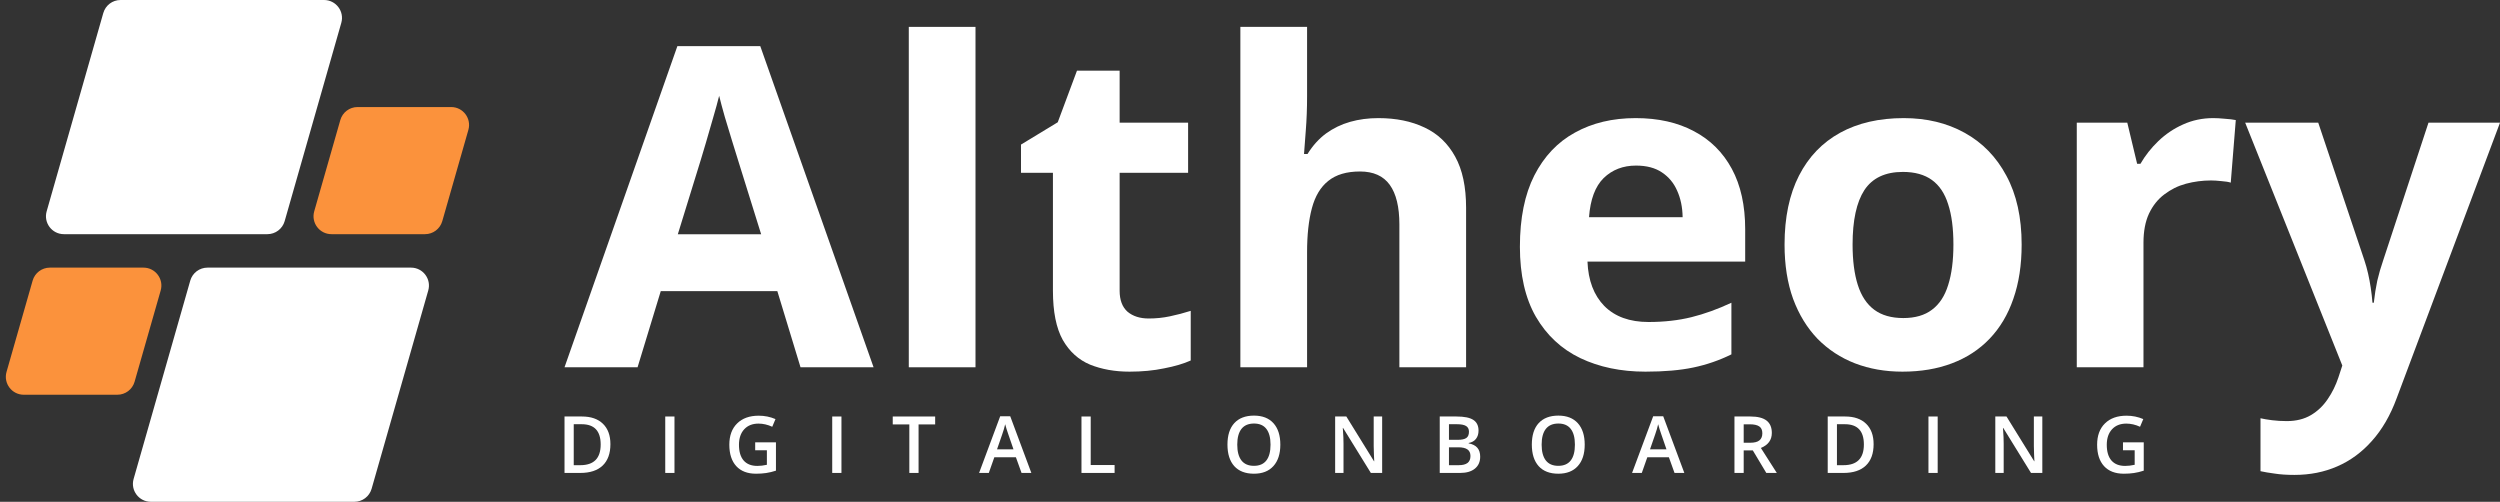 <svg width="279" height="56" viewBox="0 0 279 56" fill="none" xmlns="http://www.w3.org/2000/svg">
<rect x="0" y="0" width="279" height="56" fill="#333333" stroke="none"/>
<path d="M11.529 1.451C11.775 0.592 12.559 0 13.452 0H36.166C37.494 0 38.454 1.272 38.089 2.549L31.767 24.683C31.521 25.541 30.736 26.133 29.843 26.133H7.13C5.801 26.133 4.842 24.862 5.207 23.584L11.529 1.451Z" fill="white"/>
<path d="M21.233 31.317C21.479 30.459 22.264 29.867 23.157 29.867H45.87C47.198 29.867 48.158 31.138 47.793 32.416L41.471 54.549C41.225 55.408 40.441 56 39.547 56H16.834C15.506 56 14.546 54.728 14.911 53.451L21.233 31.317Z" fill="white"/>
<path d="M37.98 13.396C38.226 12.538 39.01 11.946 39.903 11.946H50.348C51.677 11.946 52.636 13.218 52.271 14.496L49.358 24.683C49.112 25.541 48.328 26.133 47.435 26.133H36.99C35.661 26.133 34.702 24.861 35.067 23.583L37.98 13.396Z" fill="#FB923C"/>
<path d="M3.642 31.317C3.888 30.458 4.672 29.867 5.565 29.867H16.01C17.339 29.867 18.298 31.139 17.933 32.417L15.02 42.603C14.774 43.462 13.99 44.053 13.097 44.053H2.652C1.323 44.053 0.364 42.781 0.729 41.504L3.642 31.317Z" fill="#FB923C"/>
<path d="M68.122 49.571C68.122 50.61 67.833 51.406 67.256 51.957C66.679 52.506 65.847 52.78 64.762 52.78H63V46.481H64.947C65.949 46.481 66.729 46.751 67.286 47.291C67.843 47.831 68.122 48.591 68.122 49.571ZM67.036 49.605C67.036 48.097 66.331 47.343 64.921 47.343H64.029V51.914H64.762C66.278 51.914 67.036 51.145 67.036 49.605Z" fill="white"/>
<path d="M74.242 52.78V46.481H75.272V52.78H74.242Z" fill="white"/>
<path d="M84.279 49.364H86.596V52.526C86.217 52.65 85.852 52.737 85.502 52.789C85.155 52.841 84.778 52.866 84.373 52.866C83.42 52.866 82.685 52.585 82.168 52.022C81.651 51.456 81.393 50.659 81.393 49.631C81.393 48.617 81.684 47.824 82.267 47.253C82.85 46.678 83.653 46.391 84.675 46.391C85.333 46.391 85.956 46.517 86.544 46.77L86.183 47.627C85.671 47.392 85.16 47.274 84.649 47.274C83.977 47.274 83.446 47.485 83.055 47.907C82.665 48.33 82.469 48.907 82.469 49.639C82.469 50.409 82.645 50.995 82.995 51.397C83.348 51.797 83.855 51.996 84.516 51.996C84.849 51.996 85.205 51.955 85.584 51.871V50.247H84.279V49.364Z" fill="white"/>
<path d="M92.876 52.78V46.481H93.906V52.78H92.876Z" fill="white"/>
<path d="M102.512 52.78H101.482V47.365H99.63V46.481H104.364V47.365H102.512V52.78Z" fill="white"/>
<path d="M114.004 52.78L113.375 51.031H110.967L110.351 52.78H109.266L111.622 46.456H112.742L115.098 52.78H114.004ZM113.104 50.144L112.514 48.429C112.471 48.314 112.41 48.133 112.333 47.886C112.258 47.639 112.206 47.458 112.178 47.343C112.1 47.696 111.987 48.083 111.837 48.502L111.269 50.144H113.104Z" fill="white"/>
<path d="M120.693 52.78V46.481H121.723V51.897H124.389V52.78H120.693Z" fill="white"/>
<path d="M142.885 49.622C142.885 50.648 142.628 51.445 142.114 52.013C141.603 52.582 140.878 52.866 139.939 52.866C138.988 52.866 138.258 52.585 137.746 52.022C137.238 51.456 136.984 50.653 136.984 49.614C136.984 48.574 137.24 47.775 137.751 47.218C138.265 46.661 138.997 46.382 139.948 46.382C140.884 46.382 141.607 46.665 142.119 47.231C142.63 47.797 142.885 48.594 142.885 49.622ZM138.078 49.622C138.078 50.398 138.235 50.986 138.548 51.389C138.861 51.788 139.324 51.987 139.939 51.987C140.551 51.987 141.012 51.789 141.322 51.393C141.635 50.997 141.791 50.406 141.791 49.622C141.791 48.85 141.636 48.264 141.326 47.864C141.019 47.465 140.559 47.266 139.948 47.266C139.33 47.266 138.864 47.465 138.548 47.864C138.235 48.264 138.078 48.85 138.078 49.622Z" fill="white"/>
<path d="M154.248 52.78H152.986L149.889 47.761H149.855L149.876 48.041C149.916 48.575 149.936 49.064 149.936 49.506V52.78H149.002V46.481H150.251L153.339 51.475H153.365C153.36 51.409 153.348 51.169 153.331 50.755C153.314 50.339 153.305 50.014 153.305 49.782V46.481H154.248V52.78Z" fill="white"/>
<path d="M160.675 46.481H162.544C163.412 46.481 164.038 46.608 164.422 46.861C164.81 47.113 165.004 47.513 165.004 48.058C165.004 48.426 164.909 48.732 164.72 48.976C164.53 49.22 164.257 49.374 163.901 49.437V49.48C164.344 49.563 164.668 49.728 164.875 49.975C165.084 50.22 165.189 50.551 165.189 50.971C165.189 51.537 164.991 51.98 164.595 52.302C164.201 52.621 163.653 52.78 162.949 52.78H160.675V46.481ZM161.704 49.084H162.695C163.126 49.084 163.44 49.016 163.639 48.881C163.837 48.743 163.936 48.511 163.936 48.183C163.936 47.887 163.828 47.673 163.613 47.541C163.4 47.409 163.061 47.343 162.596 47.343H161.704V49.084ZM161.704 49.919V51.914H162.799C163.229 51.914 163.554 51.832 163.772 51.669C163.993 51.502 164.104 51.241 164.104 50.885C164.104 50.557 163.992 50.314 163.768 50.157C163.544 49.998 163.203 49.919 162.747 49.919H161.704Z" fill="white"/>
<path d="M176.854 49.622C176.854 50.648 176.597 51.445 176.083 52.013C175.572 52.582 174.846 52.866 173.907 52.866C172.957 52.866 172.226 52.585 171.715 52.022C171.207 51.456 170.952 50.653 170.952 49.614C170.952 48.574 171.208 47.775 171.719 47.218C172.233 46.661 172.965 46.382 173.916 46.382C174.852 46.382 175.576 46.665 176.087 47.231C176.598 47.797 176.854 48.594 176.854 49.622ZM172.047 49.622C172.047 50.398 172.203 50.986 172.516 51.389C172.829 51.788 173.293 51.987 173.907 51.987C174.519 51.987 174.98 51.789 175.29 51.393C175.603 50.997 175.76 50.406 175.76 49.622C175.76 48.85 175.605 48.264 175.294 47.864C174.987 47.465 174.528 47.266 173.916 47.266C173.299 47.266 172.832 47.465 172.516 47.864C172.203 48.264 172.047 48.85 172.047 49.622Z" fill="white"/>
<path d="M186.877 52.78L186.248 51.031H183.84L183.224 52.78H182.139L184.495 46.456H185.615L187.971 52.78H186.877ZM185.977 50.144L185.387 48.429C185.344 48.314 185.283 48.133 185.206 47.886C185.131 47.639 185.079 47.458 185.051 47.343C184.973 47.696 184.86 48.083 184.71 48.502L184.142 50.144H185.977Z" fill="white"/>
<path d="M194.596 49.411H195.311C195.791 49.411 196.138 49.322 196.353 49.144C196.569 48.966 196.677 48.702 196.677 48.351C196.677 47.995 196.56 47.739 196.328 47.584C196.095 47.429 195.745 47.352 195.277 47.352H194.596V49.411ZM194.596 50.264V52.78H193.566V46.481H195.345C196.158 46.481 196.76 46.634 197.15 46.938C197.541 47.243 197.736 47.702 197.736 48.317C197.736 49.101 197.328 49.66 196.513 49.993L198.292 52.78H197.12L195.613 50.264H194.596Z" fill="white"/>
<path d="M209.095 49.571C209.095 50.61 208.806 51.406 208.229 51.957C207.652 52.506 206.82 52.78 205.735 52.78H203.973V46.481H205.92C206.922 46.481 207.702 46.751 208.259 47.291C208.816 47.831 209.095 48.591 209.095 49.571ZM208.009 49.605C208.009 48.097 207.304 47.343 205.894 47.343H205.003V51.914H205.735C207.251 51.914 208.009 51.145 208.009 49.605Z" fill="white"/>
<path d="M215.216 52.78V46.481H216.245V52.78H215.216Z" fill="white"/>
<path d="M227.923 52.78H226.66L223.563 47.761H223.529L223.55 48.041C223.591 48.575 223.611 49.064 223.611 49.506V52.78H222.676V46.481H223.925L227.014 51.475H227.04C227.034 51.409 227.022 51.169 227.005 50.755C226.988 50.339 226.979 50.014 226.979 49.782V46.481H227.923V52.78Z" fill="white"/>
<path d="M236.925 49.364H239.242V52.526C238.863 52.65 238.499 52.737 238.148 52.789C237.801 52.841 237.425 52.866 237.02 52.866C236.066 52.866 235.331 52.585 234.814 52.022C234.297 51.456 234.039 50.659 234.039 49.631C234.039 48.617 234.33 47.824 234.913 47.253C235.496 46.678 236.299 46.391 237.321 46.391C237.979 46.391 238.602 46.517 239.191 46.77L238.829 47.627C238.318 47.392 237.807 47.274 237.295 47.274C236.623 47.274 236.092 47.485 235.702 47.907C235.311 48.33 235.116 48.907 235.116 49.639C235.116 50.409 235.291 50.995 235.641 51.397C235.995 51.797 236.501 51.996 237.162 51.996C237.495 51.996 237.851 51.955 238.23 51.871V50.247H236.925V49.364Z" fill="white"/>
<path d="M89.338 40.988L86.751 32.492H73.74L71.153 40.988H63L75.595 5.148H84.847L97.491 40.988H89.338ZM84.944 26.145L82.357 17.844C82.194 17.29 81.974 16.582 81.698 15.72C81.437 14.841 81.169 13.954 80.892 13.059C80.632 12.147 80.42 11.358 80.257 10.69C80.095 11.358 79.867 12.188 79.574 13.181C79.297 14.157 79.029 15.085 78.769 15.964C78.508 16.843 78.321 17.469 78.207 17.844L75.644 26.145H84.944Z" fill="white"/>
<path d="M108.866 40.988H101.421V3H108.866V40.988Z" fill="white"/>
<path d="M128.198 35.544C129.012 35.544 129.801 35.463 130.566 35.3C131.347 35.137 132.12 34.934 132.885 34.69V40.231C132.087 40.59 131.094 40.883 129.907 41.11C128.735 41.355 127.449 41.477 126.05 41.477C124.423 41.477 122.958 41.216 121.656 40.695C120.371 40.158 119.353 39.239 118.605 37.937C117.873 36.618 117.507 34.787 117.507 32.443V19.284H113.943V16.135L118.044 13.645L120.192 7.883H124.951V13.693H132.592V19.284H124.951V32.443C124.951 33.485 125.244 34.266 125.83 34.787C126.432 35.292 127.221 35.544 128.198 35.544Z" fill="white"/>
<path d="M145.87 3V10.739C145.87 12.09 145.822 13.376 145.724 14.597C145.643 15.817 145.577 16.68 145.529 17.185H145.919C146.505 16.241 147.197 15.476 147.994 14.89C148.808 14.304 149.703 13.872 150.679 13.596C151.655 13.319 152.705 13.181 153.828 13.181C155.797 13.181 157.514 13.531 158.978 14.23C160.443 14.914 161.582 15.996 162.396 17.477C163.209 18.942 163.616 20.847 163.616 23.19V40.988H156.171V25.046C156.171 23.093 155.813 21.62 155.097 20.627C154.381 19.634 153.275 19.138 151.777 19.138C150.28 19.138 149.101 19.488 148.238 20.188C147.376 20.871 146.765 21.888 146.407 23.239C146.049 24.574 145.87 26.21 145.87 28.146V40.988H138.425V3H145.87Z" fill="white"/>
<path d="M182.534 13.181C185.056 13.181 187.228 13.669 189.051 14.646C190.873 15.606 192.281 17.006 193.274 18.845C194.266 20.684 194.763 22.93 194.763 25.583V29.196H177.163C177.245 31.296 177.871 32.948 179.043 34.152C180.231 35.34 181.874 35.935 183.974 35.935C185.715 35.935 187.31 35.755 188.758 35.398C190.206 35.039 191.695 34.502 193.225 33.786V39.548C191.874 40.215 190.458 40.703 188.978 41.013C187.513 41.322 185.731 41.477 183.632 41.477C180.898 41.477 178.473 40.972 176.358 39.963C174.259 38.954 172.607 37.416 171.403 35.349C170.215 33.282 169.621 30.677 169.621 27.536C169.621 24.346 170.158 21.693 171.232 19.577C172.322 17.445 173.836 15.85 175.772 14.792C177.709 13.718 179.962 13.181 182.534 13.181ZM182.582 18.479C181.134 18.479 179.93 18.942 178.97 19.87C178.026 20.798 177.481 22.255 177.334 24.24H187.782C187.765 23.134 187.562 22.149 187.171 21.286C186.797 20.424 186.227 19.74 185.463 19.235C184.714 18.731 183.754 18.479 182.582 18.479Z" fill="white"/>
<path d="M225.616 27.292C225.616 29.571 225.307 31.589 224.689 33.347C224.087 35.105 223.2 36.594 222.028 37.815C220.873 39.019 219.473 39.93 217.83 40.549C216.202 41.167 214.364 41.477 212.313 41.477C210.393 41.477 208.627 41.167 207.016 40.549C205.422 39.93 204.03 39.019 202.842 37.815C201.671 36.594 200.759 35.105 200.108 33.347C199.474 31.589 199.156 29.571 199.156 27.292C199.156 24.265 199.693 21.701 200.767 19.602C201.841 17.502 203.371 15.907 205.356 14.816C207.342 13.726 209.709 13.181 212.46 13.181C215.014 13.181 217.276 13.726 219.245 14.816C221.231 15.907 222.785 17.502 223.908 19.602C225.047 21.701 225.616 24.265 225.616 27.292ZM206.748 27.292C206.748 29.082 206.943 30.588 207.334 31.809C207.724 33.029 208.334 33.949 209.164 34.567C209.994 35.186 211.076 35.495 212.411 35.495C213.729 35.495 214.795 35.186 215.608 34.567C216.438 33.949 217.04 33.029 217.415 31.809C217.805 30.588 218.001 29.082 218.001 27.292C218.001 25.485 217.805 23.988 217.415 22.8C217.04 21.595 216.438 20.692 215.608 20.09C214.779 19.488 213.696 19.186 212.362 19.186C210.393 19.186 208.961 19.862 208.066 21.213C207.187 22.564 206.748 24.59 206.748 27.292Z" fill="white"/>
<path d="M246.999 13.181C247.373 13.181 247.805 13.205 248.293 13.254C248.797 13.287 249.204 13.335 249.513 13.4L248.952 20.383C248.708 20.301 248.358 20.244 247.902 20.212C247.463 20.163 247.08 20.139 246.755 20.139C245.795 20.139 244.859 20.261 243.948 20.505C243.053 20.749 242.247 21.148 241.531 21.701C240.815 22.238 240.246 22.954 239.823 23.85C239.416 24.729 239.212 25.811 239.212 27.097V40.988H231.768V13.693H237.406L238.505 18.283H238.871C239.408 17.355 240.075 16.509 240.872 15.744C241.686 14.963 242.605 14.344 243.631 13.889C244.672 13.417 245.795 13.181 246.999 13.181Z" fill="white"/>
<path d="M250.563 13.693H258.716L263.866 29.05C264.029 29.538 264.167 30.035 264.281 30.539C264.395 31.044 264.493 31.564 264.574 32.102C264.655 32.639 264.72 33.2 264.769 33.786H264.916C265.013 32.907 265.144 32.085 265.306 31.32C265.485 30.555 265.705 29.799 265.965 29.05L271.018 13.693H279L267.454 44.48C266.755 46.367 265.843 47.938 264.72 49.191C263.598 50.461 262.304 51.413 260.839 52.048C259.391 52.683 257.796 53 256.055 53C255.209 53 254.477 52.951 253.858 52.853C253.24 52.772 252.711 52.683 252.272 52.585V46.677C252.613 46.758 253.045 46.831 253.565 46.897C254.086 46.962 254.631 46.994 255.201 46.994C256.242 46.994 257.137 46.774 257.886 46.335C258.634 45.895 259.261 45.301 259.765 44.553C260.27 43.82 260.668 43.015 260.961 42.136L261.401 40.793L250.563 13.693Z" fill="white"/>
</svg>
